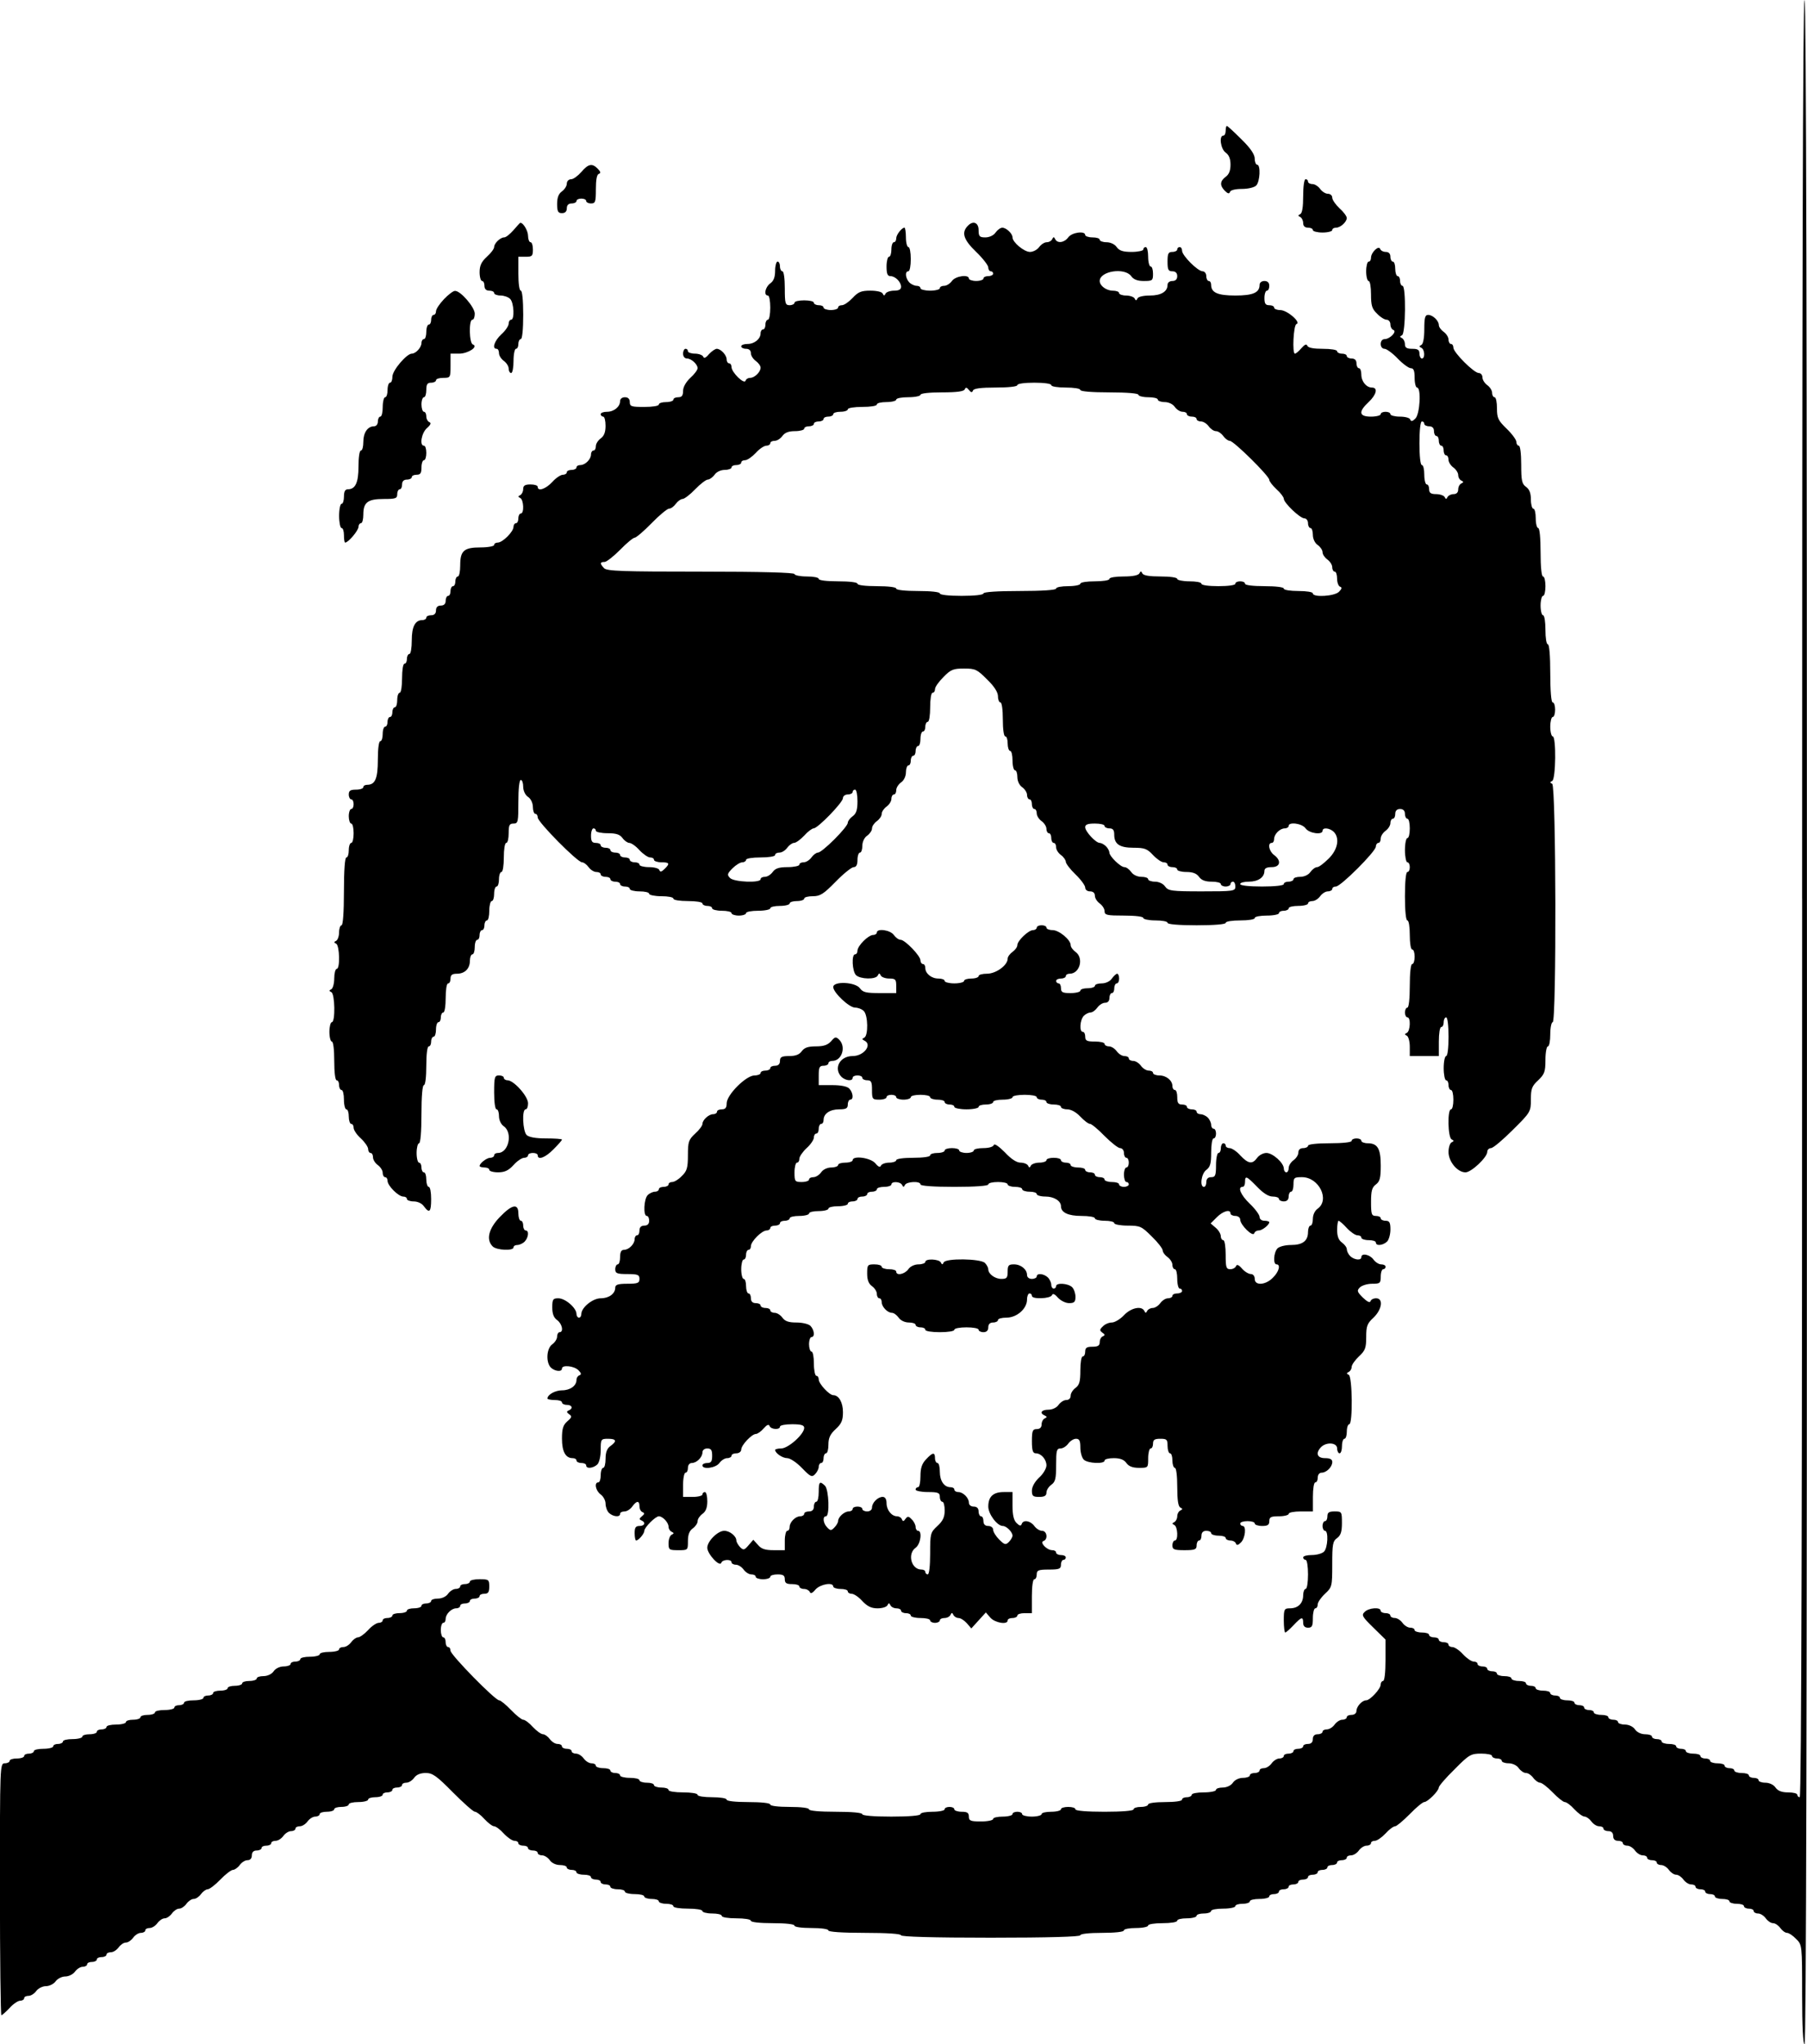 <?xml version="1.0" standalone="no"?>
<!DOCTYPE svg PUBLIC "-//W3C//DTD SVG 20010904//EN"
 "http://www.w3.org/TR/2001/REC-SVG-20010904/DTD/svg10.dtd">
<svg version="1.0" xmlns="http://www.w3.org/2000/svg"
 width="746pt" height="844pt" viewBox="0 0 746 844"
 preserveAspectRatio="xMidYMid meet">
<g transform="translate(0,844) scale(0.1,-0.1)"
fill="#000000" stroke="none">
<path d="M7440 4730 c0 -2467 -3 -3710 -10 -3710 -5 0 -10 5 -10 10 0 6 -17
10 -38 10 -26 0 -42 6 -52 20 -8 12 -26 20 -42 20 -15 0 -28 5 -28 10 0 6 -9
10 -20 10 -11 0 -20 5 -20 10 0 6 -13 10 -30 10 -16 0 -30 5 -30 10 0 6 -9 10
-20 10 -11 0 -20 5 -20 10 0 6 -13 10 -30 10 -16 0 -30 5 -30 10 0 6 -9 10
-20 10 -11 0 -20 5 -20 10 0 6 -13 10 -30 10 -16 0 -30 5 -30 10 0 6 -9 10
-20 10 -11 0 -20 5 -20 10 0 6 -13 10 -30 10 -16 0 -30 5 -30 10 0 6 -9 10
-20 10 -11 0 -20 5 -20 10 0 6 -13 10 -28 10 -16 0 -34 8 -42 20 -8 12 -26 20
-42 20 -15 0 -28 5 -28 10 0 6 -9 10 -20 10 -11 0 -20 5 -20 10 0 6 -13 10
-30 10 -16 0 -30 5 -30 10 0 6 -9 10 -20 10 -11 0 -20 5 -20 10 0 6 -9 10 -20
10 -11 0 -20 5 -20 10 0 6 -13 10 -30 10 -16 0 -30 5 -30 10 0 6 -9 10 -20 10
-11 0 -20 5 -20 10 0 6 -13 10 -30 10 -16 0 -30 5 -30 10 0 6 -9 10 -20 10
-11 0 -20 5 -20 10 0 6 -13 10 -30 10 -16 0 -30 5 -30 10 0 6 -13 10 -30 10
-16 0 -30 5 -30 10 0 6 -9 10 -20 10 -11 0 -20 5 -20 10 0 6 -9 10 -20 10 -11
0 -20 5 -20 10 0 6 -7 10 -16 10 -9 0 -29 14 -44 30 -15 17 -35 30 -44 30 -9
0 -16 5 -16 10 0 6 -9 10 -20 10 -11 0 -20 5 -20 10 0 6 -9 10 -20 10 -11 0
-20 5 -20 10 0 6 -13 10 -30 10 -16 0 -30 5 -30 10 0 6 -8 10 -18 10 -10 0
-24 9 -32 20 -8 11 -22 20 -32 20 -10 0 -18 5 -18 10 0 6 -9 10 -20 10 -11 0
-20 5 -20 10 0 16 -50 12 -66 -5 -14 -13 -10 -20 35 -64 l51 -50 0 -85 c0 -51
-4 -86 -10 -86 -5 0 -10 -7 -10 -15 0 -18 -44 -65 -60 -65 -17 0 -40 -26 -40
-44 0 -9 -8 -16 -20 -16 -11 0 -20 -4 -20 -10 0 -5 -8 -10 -18 -10 -10 0 -24
-9 -32 -20 -8 -11 -22 -20 -32 -20 -10 0 -18 -4 -18 -10 0 -5 -9 -10 -20 -10
-13 0 -20 -7 -20 -20 0 -13 -7 -20 -20 -20 -11 0 -20 -4 -20 -10 0 -5 -9 -10
-20 -10 -11 0 -20 -4 -20 -10 0 -5 -9 -10 -20 -10 -11 0 -20 -4 -20 -10 0 -5
-8 -10 -18 -10 -10 0 -24 -9 -32 -20 -8 -11 -22 -20 -32 -20 -10 0 -18 -4 -18
-10 0 -5 -9 -10 -20 -10 -11 0 -20 -4 -20 -10 0 -5 -13 -10 -28 -10 -16 0 -34
-8 -42 -20 -8 -12 -26 -20 -42 -20 -15 0 -28 -4 -28 -10 0 -5 -22 -10 -50 -10
-27 0 -50 -4 -50 -10 0 -5 -9 -10 -20 -10 -11 0 -20 -4 -20 -10 0 -6 -30 -10
-70 -10 -40 0 -70 -4 -70 -10 0 -5 -13 -10 -30 -10 -16 0 -30 -4 -30 -10 0 -6
-47 -10 -120 -10 -73 0 -120 4 -120 10 0 6 -13 10 -30 10 -16 0 -30 -4 -30
-10 0 -5 -18 -10 -40 -10 -22 0 -40 -4 -40 -10 0 -5 -18 -10 -40 -10 -22 0
-40 5 -40 10 0 6 -9 10 -20 10 -11 0 -20 -4 -20 -10 0 -5 -18 -10 -40 -10 -22
0 -40 -4 -40 -10 0 -5 -22 -10 -50 -10 -43 0 -50 3 -50 20 0 16 -7 20 -30 20
-16 0 -30 5 -30 10 0 6 -9 10 -20 10 -11 0 -20 -4 -20 -10 0 -5 -22 -10 -50
-10 -27 0 -50 -4 -50 -10 0 -6 -47 -10 -120 -10 -73 0 -120 4 -120 10 0 6 -43
10 -110 10 -67 0 -110 4 -110 10 0 6 -33 10 -80 10 -47 0 -80 4 -80 10 0 6
-37 10 -90 10 -53 0 -90 4 -90 10 0 6 -27 10 -60 10 -33 0 -60 4 -60 10 0 6
-27 10 -60 10 -33 0 -60 4 -60 10 0 6 -13 10 -30 10 -16 0 -30 5 -30 10 0 6
-13 10 -30 10 -16 0 -30 5 -30 10 0 6 -18 10 -40 10 -22 0 -40 5 -40 10 0 6
-9 10 -20 10 -11 0 -20 5 -20 10 0 6 -13 10 -30 10 -16 0 -30 5 -30 10 0 6 -8
10 -18 10 -10 0 -24 9 -32 20 -8 11 -22 20 -32 20 -10 0 -18 5 -18 10 0 6 -9
10 -20 10 -11 0 -20 5 -20 10 0 6 -8 10 -18 10 -10 0 -24 9 -32 20 -8 11 -21
20 -28 20 -8 0 -27 14 -42 30 -15 17 -33 30 -40 30 -6 0 -29 18 -50 40 -21 22
-43 40 -49 40 -17 0 -201 188 -201 205 0 8 -4 15 -10 15 -5 0 -10 9 -10 20 0
11 -4 20 -10 20 -5 0 -10 14 -10 30 0 17 5 30 10 30 6 0 10 7 10 16 0 20 24
44 44 44 9 0 16 5 16 10 0 6 9 10 20 10 11 0 20 5 20 10 0 6 9 10 20 10 11 0
20 5 20 10 0 6 9 10 20 10 16 0 20 7 20 30 0 28 -2 30 -40 30 -22 0 -40 -4
-40 -10 0 -5 -9 -10 -20 -10 -11 0 -20 -4 -20 -10 0 -5 -8 -10 -18 -10 -10 0
-24 -9 -32 -20 -8 -12 -26 -20 -42 -20 -15 0 -28 -4 -28 -10 0 -5 -9 -10 -20
-10 -11 0 -20 -4 -20 -10 0 -5 -13 -10 -30 -10 -16 0 -30 -4 -30 -10 0 -5 -13
-10 -30 -10 -16 0 -30 -4 -30 -10 0 -5 -9 -10 -20 -10 -11 0 -20 -4 -20 -10 0
-5 -7 -10 -16 -10 -9 0 -29 -13 -44 -30 -15 -16 -34 -30 -42 -30 -7 0 -20 -9
-28 -20 -8 -11 -22 -20 -32 -20 -10 0 -18 -4 -18 -10 0 -5 -18 -10 -40 -10
-22 0 -40 -4 -40 -10 0 -5 -18 -10 -40 -10 -22 0 -40 -4 -40 -10 0 -5 -9 -10
-20 -10 -11 0 -20 -4 -20 -10 0 -5 -13 -10 -28 -10 -16 0 -34 -8 -42 -20 -8
-12 -26 -20 -42 -20 -15 0 -28 -4 -28 -10 0 -5 -13 -10 -30 -10 -16 0 -30 -4
-30 -10 0 -5 -13 -10 -30 -10 -16 0 -30 -4 -30 -10 0 -5 -13 -10 -30 -10 -16
0 -30 -4 -30 -10 0 -5 -9 -10 -20 -10 -11 0 -20 -4 -20 -10 0 -5 -18 -10 -40
-10 -22 0 -40 -4 -40 -10 0 -5 -9 -10 -20 -10 -11 0 -20 -4 -20 -10 0 -5 -18
-10 -40 -10 -22 0 -40 -4 -40 -10 0 -5 -13 -10 -30 -10 -16 0 -30 -4 -30 -10
0 -5 -13 -10 -30 -10 -16 0 -30 -4 -30 -10 0 -5 -18 -10 -40 -10 -22 0 -40 -4
-40 -10 0 -5 -9 -10 -20 -10 -11 0 -20 -4 -20 -10 0 -5 -13 -10 -30 -10 -16 0
-30 -4 -30 -10 0 -5 -18 -10 -40 -10 -22 0 -40 -4 -40 -10 0 -5 -9 -10 -20
-10 -11 0 -20 -4 -20 -10 0 -5 -18 -10 -40 -10 -22 0 -40 -4 -40 -10 0 -5 -9
-10 -20 -10 -11 0 -20 -4 -20 -10 0 -5 -13 -10 -30 -10 -16 0 -30 -4 -30 -10
0 -5 -9 -10 -20 -10 -20 0 -20 -7 -20 -520 0 -286 3 -520 6 -520 3 0 19 14 34
30 15 17 35 30 44 30 9 0 16 5 16 10 0 6 8 10 18 10 10 0 24 9 32 20 8 11 26
20 40 20 14 0 32 9 40 20 8 11 26 20 40 20 14 0 32 9 40 20 8 11 22 20 32 20
10 0 18 5 18 10 0 6 9 10 20 10 11 0 20 5 20 10 0 6 9 10 20 10 11 0 20 5 20
10 0 6 8 10 18 10 10 0 24 9 32 20 8 11 21 20 30 20 9 0 22 9 30 20 8 11 22
20 32 20 10 0 18 5 18 10 0 6 8 10 18 10 10 0 24 9 32 20 8 11 21 20 30 20 9
0 22 9 30 20 8 11 21 20 30 20 9 0 22 9 30 20 8 11 21 20 30 20 9 0 22 9 30
20 8 11 21 20 28 20 7 0 31 18 52 40 21 22 45 40 52 40 7 0 20 9 28 20 8 11
22 20 32 20 11 0 18 7 18 20 0 13 7 20 20 20 11 0 20 5 20 10 0 6 9 10 20 10
11 0 20 5 20 10 0 6 8 10 18 10 10 0 24 9 32 20 8 11 22 20 32 20 10 0 18 5
18 10 0 6 8 10 18 10 10 0 24 9 32 20 8 11 22 20 32 20 10 0 18 5 18 10 0 6
14 10 30 10 17 0 30 5 30 10 0 6 14 10 30 10 17 0 30 5 30 10 0 6 18 10 40 10
22 0 40 5 40 10 0 6 14 10 30 10 17 0 30 5 30 10 0 6 9 10 20 10 11 0 20 5 20
10 0 6 9 10 20 10 11 0 20 5 20 10 0 6 8 10 18 10 10 0 24 9 32 20 9 13 26 20
48 20 28 0 45 -12 112 -80 44 -44 84 -80 91 -80 6 0 24 -13 39 -30 15 -16 33
-30 40 -30 7 0 25 -13 40 -30 15 -16 35 -30 44 -30 9 0 16 -4 16 -10 0 -5 9
-10 20 -10 11 0 20 -4 20 -10 0 -5 9 -10 20 -10 11 0 20 -4 20 -10 0 -5 8 -10
18 -10 10 0 24 -9 32 -20 8 -12 26 -20 42 -20 15 0 28 -4 28 -10 0 -5 9 -10
20 -10 11 0 20 -4 20 -10 0 -5 14 -10 30 -10 17 0 30 -4 30 -10 0 -5 9 -10 20
-10 11 0 20 -4 20 -10 0 -5 9 -10 20 -10 11 0 20 -4 20 -10 0 -5 14 -10 30
-10 17 0 30 -4 30 -10 0 -5 18 -10 40 -10 22 0 40 -4 40 -10 0 -5 14 -10 30
-10 17 0 30 -4 30 -10 0 -5 14 -10 30 -10 17 0 30 -4 30 -10 0 -6 27 -10 60
-10 33 0 60 -4 60 -10 0 -5 18 -10 40 -10 22 0 40 -4 40 -10 0 -6 27 -10 60
-10 33 0 60 -4 60 -10 0 -6 37 -10 90 -10 53 0 90 -4 90 -10 0 -6 30 -10 70
-10 40 0 70 -4 70 -10 0 -6 57 -10 150 -10 93 0 150 -4 150 -10 0 -6 130 -10
370 -10 240 0 370 4 370 10 0 6 37 10 90 10 53 0 90 4 90 10 0 6 23 10 50 10
28 0 50 5 50 10 0 6 27 10 60 10 33 0 60 4 60 10 0 6 18 10 40 10 22 0 40 5
40 10 0 6 14 10 30 10 17 0 30 5 30 10 0 6 23 10 50 10 28 0 50 5 50 10 0 6
14 10 30 10 17 0 30 5 30 10 0 6 18 10 40 10 22 0 40 5 40 10 0 6 9 10 20 10
11 0 20 5 20 10 0 6 9 10 20 10 11 0 20 5 20 10 0 6 9 10 20 10 11 0 20 5 20
10 0 6 9 10 20 10 11 0 20 5 20 10 0 6 9 10 20 10 11 0 20 5 20 10 0 6 9 10
20 10 11 0 20 5 20 10 0 6 9 10 20 10 11 0 20 5 20 10 0 6 9 10 20 10 11 0 20
5 20 10 0 6 8 10 18 10 10 0 24 9 32 20 8 11 22 20 32 20 10 0 18 5 18 10 0 6
7 10 16 10 9 0 29 14 44 30 15 17 33 30 40 30 6 0 33 23 60 50 27 28 54 50 60
50 14 0 60 46 60 60 0 6 29 40 65 75 60 61 68 65 110 65 25 0 45 -4 45 -10 0
-5 9 -10 20 -10 11 0 20 -4 20 -10 0 -5 13 -10 28 -10 16 0 34 -8 42 -20 8
-11 21 -20 30 -20 9 0 22 -9 30 -20 8 -11 21 -20 28 -20 7 0 31 -18 52 -40 21
-22 44 -40 50 -40 7 0 25 -13 40 -30 15 -16 34 -30 42 -30 7 0 20 -9 28 -20 8
-11 22 -20 32 -20 10 0 18 -4 18 -10 0 -5 9 -10 20 -10 13 0 20 -7 20 -20 0
-13 7 -20 20 -20 11 0 20 -4 20 -10 0 -5 8 -10 18 -10 10 0 24 -9 32 -20 8
-11 22 -20 32 -20 10 0 18 -4 18 -10 0 -5 9 -10 20 -10 11 0 20 -4 20 -10 0
-5 8 -10 18 -10 10 0 24 -9 32 -20 8 -11 21 -20 30 -20 9 0 22 -9 30 -20 8
-11 22 -20 32 -20 10 0 18 -4 18 -10 0 -5 9 -10 20 -10 11 0 20 -4 20 -10 0
-5 9 -10 20 -10 11 0 20 -4 20 -10 0 -5 14 -10 30 -10 17 0 30 -4 30 -10 0 -5
14 -10 30 -10 17 0 30 -4 30 -10 0 -5 9 -10 20 -10 11 0 20 -4 20 -10 0 -5 8
-10 18 -10 10 0 24 -9 32 -20 8 -11 21 -20 30 -20 9 0 22 -9 30 -20 8 -11 20
-20 28 -20 7 0 24 -11 37 -25 25 -24 25 -25 25 -230 0 -130 4 -205 10 -205 7
0 10 1413 10 4220 0 2807 -3 4220 -10 4220 -7 0 -10 -1243 -10 -3710z"/>
<path d="M5060 7900 c0 -11 -4 -20 -10 -20 -18 0 -11 -55 10 -70 14 -10 20
-26 20 -50 0 -24 -6 -40 -20 -50 -24 -18 -25 -36 -3 -58 12 -12 18 -13 21 -4
2 7 22 12 49 12 25 0 51 6 59 14 16 16 19 86 4 86 -5 0 -10 11 -10 25 0 17
-17 43 -55 80 -30 30 -57 55 -60 55 -3 0 -5 -9 -5 -20z"/>
<path d="M2400 7730 c-14 -16 -33 -30 -42 -30 -10 0 -18 -8 -18 -18 0 -10 -9
-24 -20 -32 -14 -10 -20 -26 -20 -52 0 -31 4 -38 20 -38 13 0 20 7 20 20 0 13
7 20 20 20 11 0 20 5 20 10 0 6 9 10 20 10 11 0 20 -4 20 -10 0 -5 9 -10 20
-10 18 0 20 7 20 59 0 38 4 61 12 63 9 3 8 9 -4 21 -23 24 -39 21 -68 -13z"/>
<path d="M5380 7631 c0 -46 -4 -71 -12 -75 -10 -5 -10 -7 0 -12 6 -3 12 -14
12 -25 0 -12 7 -19 20 -19 11 0 20 -4 20 -10 0 -5 18 -10 40 -10 22 0 40 5 40
10 0 6 7 10 16 10 18 0 44 24 44 40 0 7 -13 25 -30 40 -16 15 -30 35 -30 44 0
9 -8 16 -18 16 -10 0 -24 9 -32 20 -8 11 -22 20 -32 20 -10 0 -18 5 -18 10 0
6 -4 10 -10 10 -6 0 -10 -30 -10 -69z"/>
<path d="M2120 7490 c-14 -16 -31 -30 -38 -30 -17 0 -42 -25 -42 -40 0 -7 -13
-25 -30 -40 -23 -21 -30 -37 -30 -64 0 -20 5 -36 10 -36 6 0 10 -9 10 -20 0
-13 7 -20 20 -20 11 0 20 -4 20 -10 0 -5 12 -10 26 -10 14 0 32 -6 40 -14 16
-16 19 -86 4 -86 -5 0 -10 -7 -10 -16 0 -9 -13 -29 -30 -44 -29 -27 -40 -60
-20 -60 6 0 10 -8 10 -18 0 -10 9 -24 20 -32 11 -8 20 -22 20 -32 0 -10 5 -18
10 -18 6 0 10 23 10 50 0 28 5 50 10 50 6 0 10 9 10 20 0 11 5 20 10 20 6 0
10 40 10 100 0 60 -4 100 -10 100 -6 0 -10 30 -10 70 l0 70 30 0 c27 0 30 3
30 30 0 17 -4 30 -10 30 -5 0 -10 12 -10 26 0 21 -20 55 -32 54 -2 0 -14 -14
-28 -30z"/>
<path d="M3993 7505 c-24 -27 -14 -56 37 -105 28 -27 50 -56 50 -64 0 -9 5
-16 10 -16 6 0 10 -4 10 -10 0 -5 -9 -10 -20 -10 -11 0 -20 -4 -20 -10 0 -5
-13 -10 -30 -10 -16 0 -30 5 -30 10 0 18 -55 11 -70 -10 -8 -11 -22 -20 -32
-20 -10 0 -18 -4 -18 -10 0 -5 -18 -10 -40 -10 -22 0 -40 5 -40 10 0 6 -7 10
-16 10 -8 0 -22 6 -30 14 -16 17 -19 46 -4 46 6 0 10 23 10 50 0 28 -4 50 -10
50 -5 0 -10 18 -10 40 0 22 -3 40 -6 40 -11 0 -34 -29 -34 -44 0 -9 -4 -16
-10 -16 -5 0 -10 -13 -10 -30 0 -16 -4 -30 -10 -30 -5 0 -10 -18 -10 -40 0
-30 4 -40 16 -40 20 0 44 -24 44 -44 0 -11 -9 -16 -29 -16 -16 0 -32 -6 -35
-12 -5 -10 -7 -10 -12 0 -3 7 -24 12 -51 12 -37 0 -50 -5 -73 -30 -15 -16 -35
-30 -44 -30 -9 0 -16 -4 -16 -10 0 -5 -13 -10 -30 -10 -16 0 -30 5 -30 10 0 6
-9 10 -20 10 -11 0 -20 5 -20 10 0 6 -18 10 -40 10 -22 0 -40 -4 -40 -10 0 -5
-9 -10 -20 -10 -18 0 -20 7 -20 70 0 40 -4 70 -10 70 -5 0 -10 9 -10 20 0 11
-4 20 -10 20 -5 0 -10 -17 -10 -38 0 -26 -6 -42 -20 -52 -21 -15 -28 -50 -10
-50 6 0 10 -22 10 -50 0 -27 -4 -50 -10 -50 -5 0 -10 -9 -10 -20 0 -11 -4 -20
-10 -20 -5 0 -10 -7 -10 -16 0 -23 -25 -44 -54 -44 -14 0 -26 -4 -26 -10 0 -5
9 -10 20 -10 13 0 20 -7 20 -18 0 -10 9 -24 20 -32 11 -8 20 -20 20 -28 0 -18
-25 -42 -43 -42 -9 0 -17 -5 -19 -12 -6 -16 -58 35 -58 57 0 8 -4 15 -10 15
-5 0 -10 7 -10 16 0 18 -24 44 -41 44 -6 0 -21 -10 -32 -22 -13 -16 -21 -19
-24 -10 -3 6 -18 12 -34 12 -16 0 -29 5 -29 10 0 6 -4 10 -10 10 -5 0 -10 -9
-10 -20 0 -12 7 -20 16 -20 18 0 44 -24 44 -40 0 -7 -13 -25 -30 -40 -18 -17
-30 -38 -30 -54 0 -19 -5 -26 -20 -26 -11 0 -20 -4 -20 -10 0 -5 -13 -10 -30
-10 -16 0 -30 -4 -30 -10 0 -6 -27 -10 -60 -10 -53 0 -60 2 -60 20 0 13 -7 20
-20 20 -12 0 -20 -7 -20 -16 0 -23 -25 -44 -54 -44 -14 0 -26 -4 -26 -10 0 -5
5 -10 10 -10 6 0 10 -17 10 -38 0 -26 -6 -42 -20 -52 -11 -8 -20 -22 -20 -32
0 -10 -4 -18 -10 -18 -5 0 -10 -7 -10 -16 0 -20 -24 -44 -44 -44 -9 0 -16 -4
-16 -10 0 -5 -9 -10 -20 -10 -11 0 -20 -4 -20 -10 0 -5 -7 -10 -16 -10 -9 0
-29 -13 -44 -30 -27 -29 -60 -40 -60 -20 0 6 -13 10 -30 10 -23 0 -30 -5 -30
-19 0 -11 -6 -22 -12 -25 -10 -5 -10 -7 0 -12 14 -7 17 -64 2 -64 -5 0 -10 -9
-10 -20 0 -11 -4 -20 -10 -20 -5 0 -10 -7 -10 -15 0 -20 -45 -65 -65 -65 -8 0
-15 -4 -15 -10 0 -5 -25 -10 -56 -10 -69 0 -84 -14 -84 -74 0 -25 -4 -46 -10
-46 -5 0 -10 -9 -10 -20 0 -11 -4 -20 -10 -20 -5 0 -10 -9 -10 -20 0 -11 -4
-20 -10 -20 -5 0 -10 -9 -10 -20 0 -13 -7 -20 -20 -20 -13 0 -20 -7 -20 -20 0
-13 -7 -20 -20 -20 -11 0 -20 -4 -20 -10 0 -5 -7 -10 -16 -10 -30 0 -44 -27
-44 -84 0 -31 -4 -56 -10 -56 -5 0 -10 -9 -10 -20 0 -11 -4 -20 -10 -20 -6 0
-10 -27 -10 -60 0 -33 -4 -60 -10 -60 -5 0 -10 -13 -10 -30 0 -16 -4 -30 -10
-30 -5 0 -10 -9 -10 -20 0 -11 -4 -20 -10 -20 -5 0 -10 -9 -10 -20 0 -11 -4
-20 -10 -20 -5 0 -10 -13 -10 -30 0 -16 -4 -30 -10 -30 -6 0 -10 -32 -10 -76
0 -78 -11 -104 -44 -104 -9 0 -16 -4 -16 -10 0 -5 -13 -10 -30 -10 -23 0 -30
-4 -30 -20 0 -11 5 -20 10 -20 6 0 10 -9 10 -20 0 -11 -4 -20 -10 -20 -5 0
-10 -13 -10 -30 0 -16 5 -30 10 -30 6 0 10 -18 10 -40 0 -22 -4 -40 -10 -40
-5 0 -10 -13 -10 -30 0 -16 -4 -30 -10 -30 -6 0 -10 -53 -10 -140 0 -87 -4
-140 -10 -140 -5 0 -10 -13 -10 -29 0 -16 -6 -32 -12 -35 -10 -5 -10 -7 0 -12
14 -7 17 -104 2 -104 -5 0 -10 -18 -10 -39 0 -22 -6 -42 -12 -45 -10 -5 -10
-7 0 -12 15 -7 17 -124 2 -124 -5 0 -10 -18 -10 -40 0 -22 5 -40 10 -40 6 0
10 -33 10 -80 0 -47 4 -80 10 -80 6 0 10 -9 10 -20 0 -11 5 -20 10 -20 6 0 10
-18 10 -40 0 -22 5 -40 10 -40 6 0 10 -13 10 -30 0 -16 5 -30 10 -30 6 0 10
-7 10 -16 0 -9 13 -29 30 -44 16 -15 30 -35 30 -44 0 -9 5 -16 10 -16 6 0 10
-8 10 -18 0 -10 9 -24 20 -32 11 -8 20 -22 20 -32 0 -10 5 -18 10 -18 6 0 10
-7 10 -15 0 -20 45 -65 65 -65 8 0 15 -4 15 -10 0 -5 13 -10 28 -10 16 0 34
-8 42 -20 23 -31 30 -24 30 30 0 28 -4 50 -10 50 -5 0 -10 14 -10 30 0 17 -4
30 -10 30 -5 0 -10 9 -10 20 0 11 -4 20 -10 20 -5 0 -10 18 -10 40 0 22 5 40
10 40 6 0 10 47 10 120 0 73 4 120 10 120 6 0 10 33 10 80 0 47 4 80 10 80 6
0 10 9 10 20 0 11 5 20 10 20 6 0 10 14 10 30 0 17 5 30 10 30 6 0 10 9 10 20
0 11 5 20 10 20 6 0 10 27 10 60 0 33 4 60 10 60 6 0 10 9 10 20 0 15 7 20 26
20 33 0 54 21 54 54 0 14 5 26 10 26 6 0 10 14 10 30 0 17 5 30 10 30 6 0 10
9 10 20 0 11 5 20 10 20 6 0 10 9 10 20 0 11 5 20 10 20 6 0 10 18 10 40 0 22
5 40 10 40 6 0 10 14 10 30 0 17 5 30 10 30 6 0 10 14 10 30 0 17 5 30 10 30
6 0 10 27 10 60 0 33 4 60 10 60 6 0 10 18 10 40 0 33 3 40 20 40 19 0 20 7
20 90 0 53 4 90 10 90 6 0 10 -13 10 -28 0 -16 8 -34 20 -42 12 -8 20 -26 20
-42 0 -15 5 -28 10 -28 6 0 10 -7 10 -15 0 -19 164 -185 183 -185 7 0 19 -9
27 -20 8 -11 22 -20 32 -20 10 0 18 -4 18 -10 0 -5 9 -10 20 -10 11 0 20 -4
20 -10 0 -5 9 -10 20 -10 11 0 20 -4 20 -10 0 -5 9 -10 20 -10 11 0 20 -4 20
-10 0 -5 18 -10 40 -10 22 0 40 -4 40 -10 0 -5 23 -10 50 -10 28 0 50 -4 50
-10 0 -6 27 -10 60 -10 33 0 60 -4 60 -10 0 -5 9 -10 20 -10 11 0 20 -4 20
-10 0 -5 18 -10 40 -10 22 0 40 -4 40 -10 0 -5 14 -10 30 -10 17 0 30 5 30 10
0 6 23 10 50 10 28 0 50 5 50 10 0 6 18 10 40 10 22 0 40 5 40 10 0 6 14 10
30 10 17 0 30 5 30 10 0 6 16 10 36 10 30 0 44 9 94 60 32 33 66 60 74 60 11
0 16 10 16 30 0 17 5 30 10 30 6 0 10 13 10 28 0 16 8 34 20 42 11 8 20 21 20
30 0 9 9 22 20 30 11 8 20 21 20 30 0 9 9 22 20 30 11 8 20 22 20 32 0 10 5
18 10 18 6 0 10 8 10 18 0 10 9 24 20 32 12 8 20 26 20 42 0 15 5 28 10 28 6
0 10 9 10 20 0 11 5 20 10 20 6 0 10 9 10 20 0 11 5 20 10 20 6 0 10 14 10 30
0 17 5 30 10 30 6 0 10 9 10 20 0 11 5 20 10 20 6 0 10 27 10 60 0 33 4 60 10
60 6 0 10 7 10 15 0 9 16 31 35 50 30 31 41 35 85 35 47 0 54 -4 95 -45 30
-29 45 -53 45 -70 0 -14 5 -25 10 -25 6 0 10 -30 10 -70 0 -40 4 -70 10 -70 6
0 10 -13 10 -30 0 -16 5 -30 10 -30 6 0 10 -18 10 -40 0 -22 5 -40 10 -40 6 0
10 -13 10 -28 0 -16 8 -34 20 -42 11 -8 20 -22 20 -32 0 -10 5 -18 10 -18 6 0
10 -9 10 -20 0 -11 5 -20 10 -20 6 0 10 -8 10 -18 0 -10 9 -24 20 -32 11 -8
20 -22 20 -32 0 -10 5 -18 10 -18 6 0 10 -9 10 -20 0 -11 5 -20 10 -20 6 0 10
-8 10 -18 0 -10 9 -24 20 -32 11 -8 20 -21 20 -28 0 -7 18 -31 40 -52 22 -21
40 -46 40 -54 0 -9 8 -16 20 -16 13 0 20 -7 20 -18 0 -10 9 -24 20 -32 11 -8
20 -22 20 -32 0 -16 10 -18 80 -18 47 0 80 -4 80 -10 0 -5 23 -10 50 -10 28 0
50 -4 50 -10 0 -6 47 -10 120 -10 73 0 120 4 120 10 0 6 27 10 60 10 33 0 60
4 60 10 0 6 23 10 50 10 28 0 50 5 50 10 0 6 9 10 20 10 11 0 20 5 20 10 0 6
18 10 40 10 22 0 40 5 40 10 0 6 8 10 18 10 10 0 24 9 32 20 8 11 22 20 32 20
10 0 18 5 18 10 0 6 7 10 15 10 20 0 165 145 165 165 0 8 5 15 10 15 6 0 10 8
10 18 0 10 9 24 20 32 11 8 20 22 20 32 0 10 5 18 10 18 6 0 10 9 10 20 0 13
7 20 20 20 13 0 20 -7 20 -20 0 -11 5 -20 10 -20 6 0 10 -18 10 -40 0 -22 -4
-40 -10 -40 -5 0 -10 -22 -10 -50 0 -27 5 -50 10 -50 6 0 10 -9 10 -20 0 -11
-4 -20 -10 -20 -6 0 -10 -40 -10 -100 0 -60 4 -100 10 -100 6 0 10 -27 10 -60
0 -33 4 -60 10 -60 6 0 10 -13 10 -30 0 -16 -4 -30 -10 -30 -6 0 -10 -37 -10
-90 0 -53 -4 -90 -10 -90 -5 0 -10 -9 -10 -20 0 -11 5 -20 10 -20 15 0 12 -57
-2 -64 -10 -5 -10 -7 0 -12 6 -3 12 -23 12 -45 l0 -39 60 0 60 0 0 60 c0 33 4
60 10 60 6 0 10 9 10 20 0 11 5 20 10 20 6 0 10 -33 10 -80 0 -47 -4 -80 -10
-80 -5 0 -10 -22 -10 -50 0 -27 5 -50 10 -50 6 0 10 -9 10 -20 0 -11 5 -20 10
-20 6 0 10 -18 10 -40 0 -22 -4 -40 -10 -40 -15 0 -13 -117 3 -124 10 -5 10
-7 0 -12 -7 -3 -13 -21 -13 -40 0 -40 37 -84 70 -84 24 0 90 62 90 85 0 8 7
15 15 15 9 0 49 34 90 75 74 73 75 76 75 126 0 44 4 55 30 79 26 25 30 35 30
84 0 31 5 56 10 56 6 0 10 23 10 50 0 28 5 50 10 50 16 0 14 977 -2 984 -10 5
-10 7 0 12 15 7 17 184 2 184 -5 0 -10 18 -10 40 0 22 5 40 10 40 6 0 10 14
10 30 0 17 -4 30 -10 30 -6 0 -10 47 -10 120 0 73 -4 120 -10 120 -6 0 -10 27
-10 60 0 33 -4 60 -10 60 -5 0 -10 18 -10 40 0 22 5 40 10 40 6 0 10 18 10 40
0 22 -4 40 -10 40 -6 0 -10 40 -10 100 0 60 -4 100 -10 100 -5 0 -10 18 -10
40 0 22 -4 40 -10 40 -5 0 -10 17 -10 38 0 26 -6 42 -20 52 -17 12 -20 26 -20
92 0 45 -4 78 -10 78 -5 0 -10 7 -10 16 0 8 -18 33 -40 54 -35 34 -40 44 -40
84 0 25 -4 46 -10 46 -5 0 -10 8 -10 18 0 10 -9 24 -20 32 -11 8 -20 22 -20
32 0 10 -7 18 -15 18 -20 0 -105 85 -105 105 0 8 -4 15 -10 15 -5 0 -10 8 -10
18 0 10 -9 24 -20 32 -11 8 -20 20 -20 28 0 18 -25 42 -44 42 -13 0 -16 -12
-16 -59 0 -38 -5 -61 -12 -65 -10 -5 -10 -7 0 -12 14 -7 16 -44 2 -44 -5 0
-10 9 -10 20 0 16 -7 20 -30 20 -23 0 -30 5 -30 19 0 11 -6 22 -12 25 -10 5
-10 7 0 12 15 7 17 204 2 204 -5 0 -10 9 -10 20 0 11 -4 20 -10 20 -5 0 -10
14 -10 30 0 17 -4 30 -10 30 -5 0 -10 9 -10 20 0 13 -7 20 -19 20 -11 0 -21 6
-23 12 -6 17 -38 -14 -38 -36 0 -9 -4 -16 -10 -16 -5 0 -10 -18 -10 -40 0 -22
5 -40 10 -40 6 0 10 -25 10 -55 0 -46 4 -60 25 -80 13 -14 31 -25 40 -25 8 0
15 -9 15 -19 0 -11 6 -21 12 -23 17 -6 -14 -38 -36 -38 -9 0 -16 -8 -16 -20 0
-12 7 -20 16 -20 8 0 33 -18 54 -40 21 -22 46 -40 54 -40 12 0 16 -10 16 -40
0 -22 5 -40 10 -40 18 0 12 -110 -7 -128 -12 -12 -18 -13 -21 -4 -2 7 -21 12
-43 12 -21 0 -39 5 -39 10 0 6 -9 10 -20 10 -11 0 -20 -4 -20 -10 0 -5 -18
-10 -40 -10 -50 0 -53 20 -10 60 32 30 40 60 14 60 -23 0 -44 25 -44 54 0 14
-4 26 -10 26 -5 0 -10 9 -10 20 0 13 -7 20 -20 20 -11 0 -20 5 -20 10 0 6 -9
10 -20 10 -11 0 -20 5 -20 10 0 6 -26 10 -59 10 -38 0 -61 4 -64 13 -3 8 -11
5 -24 -10 -11 -13 -23 -23 -27 -23 -12 0 -6 118 6 122 21 7 -38 58 -67 58 -14
0 -25 5 -25 10 0 6 -9 10 -20 10 -16 0 -20 7 -20 30 0 17 5 30 10 30 6 0 10 9
10 20 0 13 -7 20 -20 20 -12 0 -20 -7 -20 -16 0 -32 -27 -44 -100 -44 -73 0
-100 12 -100 44 0 9 -4 16 -10 16 -5 0 -10 9 -10 20 0 11 -7 20 -15 20 -20 0
-85 65 -85 85 0 8 -4 15 -10 15 -5 0 -10 -4 -10 -10 0 -5 -9 -10 -20 -10 -17
0 -20 -7 -20 -40 0 -33 3 -40 20 -40 13 0 20 -7 20 -20 0 -13 -7 -20 -20 -20
-12 0 -20 -7 -20 -16 0 -28 -27 -44 -73 -44 -27 0 -48 -5 -51 -12 -5 -10 -7
-10 -12 0 -3 6 -19 12 -35 12 -16 0 -29 5 -29 10 0 6 -12 10 -26 10 -26 0 -54
20 -54 40 0 41 103 57 130 20 10 -14 26 -20 52 -20 36 0 38 2 38 30 0 17 -4
30 -10 30 -5 0 -10 18 -10 40 0 22 -4 40 -10 40 -5 0 -10 -4 -10 -10 0 -5 -22
-10 -48 -10 -36 0 -51 5 -62 20 -8 12 -26 20 -42 20 -15 0 -28 5 -28 10 0 6
-13 10 -30 10 -16 0 -30 5 -30 10 0 18 -55 11 -70 -10 -16 -22 -45 -26 -54 -7
-5 10 -7 10 -12 0 -3 -7 -13 -13 -23 -13 -9 0 -23 -9 -31 -20 -8 -11 -25 -20
-38 -20 -24 0 -72 40 -72 60 0 16 -26 40 -42 40 -8 0 -20 -9 -28 -20 -8 -12
-26 -20 -42 -20 -24 0 -28 4 -28 30 0 33 -25 41 -47 15z m347 -655 c0 -6 27
-10 60 -10 33 0 60 -4 60 -10 0 -6 47 -10 120 -10 73 0 120 -4 120 -10 0 -5
18 -10 40 -10 22 0 40 -4 40 -10 0 -5 13 -10 28 -10 16 0 34 -8 42 -20 8 -11
22 -20 32 -20 10 0 18 -4 18 -10 0 -5 9 -10 20 -10 11 0 20 -4 20 -10 0 -5 8
-10 18 -10 10 0 24 -9 32 -20 8 -11 21 -20 30 -20 9 0 22 -9 30 -20 8 -11 20
-20 27 -20 16 0 163 -145 163 -161 0 -6 14 -24 30 -39 17 -15 30 -33 30 -39 0
-17 67 -81 85 -81 8 0 15 -9 15 -20 0 -11 5 -20 10 -20 6 0 10 -13 10 -28 0
-16 8 -34 20 -42 11 -8 20 -21 20 -30 0 -9 9 -22 20 -30 11 -8 20 -22 20 -32
0 -10 5 -18 10 -18 6 0 10 -13 10 -29 0 -16 6 -31 12 -33 9 -3 8 -9 -4 -21
-18 -19 -108 -24 -108 -7 0 6 -27 10 -60 10 -33 0 -60 4 -60 10 0 6 -33 10
-80 10 -47 0 -80 4 -80 10 0 6 -9 10 -20 10 -11 0 -20 -4 -20 -10 0 -6 -30
-10 -70 -10 -40 0 -70 4 -70 10 0 6 -22 10 -50 10 -27 0 -50 5 -50 10 0 6 -30
10 -69 10 -46 0 -71 4 -75 13 -5 10 -7 10 -12 0 -4 -8 -27 -13 -65 -13 -33 0
-59 -4 -59 -10 0 -6 -27 -10 -60 -10 -33 0 -60 -4 -60 -10 0 -5 -22 -10 -50
-10 -27 0 -50 -4 -50 -10 0 -6 -57 -10 -150 -10 -93 0 -150 -4 -150 -10 0 -6
-37 -10 -90 -10 -53 0 -90 4 -90 10 0 6 -37 10 -90 10 -53 0 -90 4 -90 10 0 6
-33 10 -80 10 -47 0 -80 4 -80 10 0 6 -33 10 -80 10 -47 0 -80 4 -80 10 0 6
-22 10 -50 10 -27 0 -50 5 -50 10 0 6 -135 10 -386 10 -321 0 -388 2 -400 14
-18 19 -18 26 2 26 8 0 37 23 64 50 27 28 54 50 60 50 6 0 38 27 70 60 32 33
65 60 72 60 8 0 20 9 28 20 8 11 21 20 28 20 7 0 31 18 52 40 21 22 45 40 52
40 7 0 20 9 28 20 8 12 26 20 42 20 15 0 28 5 28 10 0 6 9 10 20 10 11 0 20 5
20 10 0 6 7 10 16 10 9 0 29 14 44 30 15 17 35 30 44 30 9 0 16 5 16 10 0 6 8
10 18 10 10 0 24 9 32 20 10 14 26 20 52 20 21 0 38 5 38 10 0 6 9 10 20 10
11 0 20 5 20 10 0 6 9 10 20 10 11 0 20 5 20 10 0 6 9 10 20 10 11 0 20 5 20
10 0 6 14 10 30 10 17 0 30 5 30 10 0 6 27 10 60 10 33 0 60 4 60 10 0 6 18
10 40 10 22 0 40 5 40 10 0 6 23 10 50 10 28 0 50 5 50 10 0 6 36 10 89 10 62
0 91 4 94 13 4 9 8 8 17 -3 9 -11 13 -12 17 -2 3 8 32 12 94 12 53 0 89 4 89
10 0 6 30 10 70 10 40 0 70 -4 70 -10z m1540 -160 c0 -5 9 -10 20 -10 13 0 20
-7 20 -20 0 -11 5 -20 10 -20 6 0 10 -9 10 -20 0 -11 5 -20 10 -20 6 0 10 -9
10 -20 0 -11 5 -20 10 -20 6 0 10 -8 10 -18 0 -10 9 -24 20 -32 11 -8 20 -22
20 -31 0 -10 6 -20 13 -23 10 -5 10 -7 0 -12 -7 -3 -13 -14 -13 -25 0 -12 -7
-19 -19 -19 -11 0 -22 -6 -25 -12 -5 -10 -7 -10 -12 0 -3 6 -19 12 -35 12 -22
0 -29 5 -29 20 0 11 -4 20 -10 20 -5 0 -10 18 -10 40 0 22 -4 40 -10 40 -6 0
-10 37 -10 90 0 53 4 90 10 90 6 0 10 -4 10 -10z m-2340 -1558 c0 -36 -5 -51
-20 -62 -11 -8 -20 -20 -20 -27 0 -8 -25 -38 -55 -68 -30 -30 -60 -55 -68 -55
-7 0 -19 -9 -27 -20 -8 -11 -22 -20 -32 -20 -10 0 -18 -4 -18 -10 0 -5 -22
-10 -48 -10 -36 0 -51 -5 -62 -20 -8 -11 -22 -20 -32 -20 -10 0 -18 -4 -18
-10 0 -16 -109 -12 -126 5 -13 13 -12 18 10 40 14 14 32 25 41 25 8 0 15 5 15
10 0 6 27 10 60 10 33 0 60 4 60 10 0 6 8 10 18 10 10 0 24 9 32 20 8 11 21
20 28 20 8 0 27 14 42 30 15 17 33 30 39 30 17 0 121 107 121 125 0 8 9 15 20
15 11 0 20 5 20 10 0 6 5 10 10 10 6 0 10 -22 10 -48z m1020 -102 c0 -5 9 -10
20 -10 15 0 20 -7 20 -26 0 -39 22 -54 80 -54 45 0 56 -4 80 -30 15 -16 35
-30 44 -30 9 0 16 -4 16 -10 0 -5 9 -10 20 -10 11 0 20 -4 20 -10 0 -5 17 -10
38 -10 26 0 42 -6 52 -20 10 -14 26 -20 52 -20 21 0 38 -4 38 -10 0 -5 9 -10
20 -10 11 0 20 5 20 10 0 6 5 10 10 10 6 0 10 -9 10 -20 0 -19 -7 -20 -138
-20 -126 0 -139 2 -152 20 -8 12 -26 20 -42 20 -15 0 -28 5 -28 10 0 6 -13 10
-28 10 -16 0 -34 8 -42 20 -8 11 -20 20 -28 20 -16 0 -62 45 -62 60 0 6 -6 18
-14 26 -8 8 -20 14 -26 14 -16 0 -60 47 -60 65 0 11 11 15 40 15 22 0 40 -4
40 -10z m830 -10 c15 -21 70 -28 70 -10 0 15 29 12 46 -4 26 -26 17 -74 -21
-111 -19 -19 -40 -35 -47 -35 -8 0 -20 -9 -28 -20 -8 -12 -26 -20 -42 -20 -15
0 -28 -4 -28 -10 0 -5 -9 -10 -20 -10 -11 0 -20 -4 -20 -10 0 -6 -37 -10 -90
-10 -53 0 -90 4 -90 10 0 6 16 10 36 10 38 0 64 18 64 44 0 11 9 16 30 16 36
0 41 27 10 50 -21 15 -28 50 -10 50 6 0 10 7 10 16 0 20 24 44 44 44 9 0 16 5
16 10 0 18 55 11 70 -10z m-2930 -10 c0 -5 22 -10 48 -10 36 0 51 -5 62 -20 8
-11 21 -20 28 -20 8 0 27 -13 42 -30 15 -16 35 -30 44 -30 9 0 16 -4 16 -10 0
-5 14 -10 30 -10 34 0 37 -5 13 -28 -12 -12 -18 -13 -21 -4 -2 7 -21 12 -43
12 -21 0 -39 5 -39 10 0 6 -9 10 -20 10 -11 0 -20 5 -20 10 0 6 -9 10 -20 10
-11 0 -20 5 -20 10 0 6 -9 10 -20 10 -11 0 -20 5 -20 10 0 6 -9 10 -20 10 -11
0 -20 5 -20 10 0 6 -9 10 -20 10 -16 0 -20 7 -20 30 0 17 5 30 10 30 6 0 10
-4 10 -10z"/>
<path d="M1833 7205 c-18 -19 -33 -41 -33 -50 0 -8 -4 -15 -10 -15 -5 0 -10
-9 -10 -20 0 -11 -4 -20 -10 -20 -5 0 -10 -13 -10 -30 0 -16 -4 -30 -10 -30
-5 0 -10 -7 -10 -16 0 -18 -23 -44 -40 -44 -21 0 -80 -69 -80 -95 0 -14 -4
-25 -10 -25 -5 0 -10 -13 -10 -30 0 -16 -4 -30 -10 -30 -5 0 -10 -18 -10 -40
0 -22 -4 -40 -10 -40 -5 0 -10 -9 -10 -20 0 -12 -7 -20 -16 -20 -26 0 -44 -26
-44 -64 0 -20 -4 -36 -10 -36 -6 0 -10 -29 -10 -66 0 -67 -13 -94 -44 -94 -11
0 -16 -9 -16 -30 0 -16 -4 -30 -10 -30 -5 0 -10 -22 -10 -50 0 -27 5 -50 10
-50 6 0 10 -13 10 -30 0 -16 2 -30 5 -30 13 0 55 50 55 65 0 8 5 15 10 15 6 0
10 16 10 36 0 50 18 64 84 64 49 0 56 2 56 20 0 11 5 20 10 20 6 0 10 9 10 20
0 13 7 20 20 20 11 0 20 5 20 10 0 6 9 10 20 10 16 0 20 7 20 30 0 17 5 30 10
30 6 0 10 14 10 30 0 17 -4 30 -10 30 -19 0 -10 53 13 73 15 13 18 21 10 24
-7 3 -13 13 -13 24 0 10 -4 19 -10 19 -5 0 -10 14 -10 30 0 17 5 30 10 30 6 0
10 14 10 30 0 23 4 30 20 30 11 0 20 5 20 10 0 6 14 10 30 10 29 0 30 1 30 50
l0 50 36 0 c36 0 81 29 56 38 -15 5 -17 102 -2 102 6 0 10 11 10 25 0 27 -60
96 -82 94 -7 0 -28 -16 -45 -34z"/>
<path d="M4280 4610 c0 -5 -7 -10 -15 -10 -19 0 -65 -44 -65 -62 0 -8 -9 -20
-20 -28 -11 -8 -20 -20 -20 -28 0 -27 -48 -62 -85 -62 -19 0 -35 -4 -35 -10 0
-5 -13 -10 -30 -10 -16 0 -30 -4 -30 -10 0 -5 -18 -10 -40 -10 -22 0 -40 5
-40 10 0 6 -12 10 -26 10 -29 0 -54 21 -54 44 0 9 -4 16 -10 16 -5 0 -10 7
-10 15 0 19 -64 85 -82 85 -8 0 -20 9 -28 20 -15 21 -70 28 -70 10 0 -5 -7
-10 -15 -10 -20 0 -65 -45 -65 -65 0 -8 -4 -15 -10 -15 -15 0 -12 -70 4 -86
18 -17 82 -19 90 -1 5 10 7 10 12 0 3 -7 19 -13 35 -13 26 0 29 -4 29 -30 l0
-30 -68 0 c-56 0 -70 3 -82 20 -19 26 -110 30 -110 5 0 -23 66 -85 90 -85 12
0 28 -6 36 -14 18 -18 19 -102 2 -110 -10 -5 -10 -7 0 -12 35 -16 -1 -64 -48
-64 -53 0 -80 -51 -46 -86 17 -16 46 -19 46 -4 0 6 9 10 20 10 11 0 20 -4 20
-10 0 -5 9 -10 20 -10 17 0 20 -7 20 -40 0 -38 2 -40 30 -40 17 0 30 5 30 10
0 6 9 10 20 10 11 0 20 -4 20 -10 0 -5 14 -10 30 -10 17 0 30 5 30 10 0 6 18
10 40 10 22 0 40 -4 40 -10 0 -5 14 -10 30 -10 17 0 30 -4 30 -10 0 -5 9 -10
20 -10 11 0 20 -4 20 -10 0 -5 23 -10 50 -10 28 0 50 5 50 10 0 6 14 10 30 10
17 0 30 5 30 10 0 6 18 10 40 10 22 0 40 5 40 10 0 6 23 10 50 10 28 0 50 -4
50 -10 0 -5 9 -10 20 -10 11 0 20 -4 20 -10 0 -5 14 -10 30 -10 17 0 30 -4 30
-10 0 -5 12 -10 26 -10 16 0 37 -12 54 -30 15 -16 33 -30 40 -30 6 0 33 -22
60 -50 27 -27 56 -50 64 -50 9 0 16 -9 16 -20 0 -11 5 -20 10 -20 6 0 10 -9
10 -20 0 -11 -4 -20 -10 -20 -5 0 -10 -13 -10 -30 0 -16 5 -30 10 -30 6 0 10
-4 10 -10 0 -5 -9 -10 -20 -10 -11 0 -20 5 -20 10 0 6 -13 10 -30 10 -16 0
-30 5 -30 10 0 6 -9 10 -20 10 -11 0 -20 5 -20 10 0 6 -9 10 -20 10 -11 0 -20
5 -20 10 0 6 -13 10 -30 10 -16 0 -30 5 -30 10 0 6 -9 10 -20 10 -11 0 -20 5
-20 10 0 6 -13 10 -30 10 -16 0 -30 -4 -30 -10 0 -5 -13 -10 -29 -10 -16 0
-32 -6 -35 -12 -5 -10 -7 -10 -12 0 -3 6 -17 12 -31 12 -16 0 -39 15 -65 43
-25 25 -43 37 -45 30 -3 -8 -21 -13 -44 -13 -21 0 -39 -4 -39 -10 0 -5 -13
-10 -30 -10 -16 0 -30 5 -30 10 0 6 -13 10 -30 10 -16 0 -30 -4 -30 -10 0 -5
-13 -10 -30 -10 -16 0 -30 -4 -30 -10 0 -6 -30 -10 -70 -10 -40 0 -70 -4 -70
-10 0 -5 -13 -10 -29 -10 -16 0 -31 -6 -34 -12 -3 -9 -11 -6 -24 10 -21 23
-93 32 -93 12 0 -5 -13 -10 -30 -10 -16 0 -30 -4 -30 -10 0 -5 -13 -10 -28
-10 -16 0 -34 -8 -42 -20 -8 -11 -22 -20 -32 -20 -10 0 -18 -4 -18 -10 0 -5
-13 -10 -30 -10 -28 0 -30 2 -30 40 0 22 5 40 10 40 6 0 10 7 10 16 0 9 14 29
30 44 17 15 30 35 30 44 0 9 5 16 10 16 6 0 10 9 10 20 0 11 5 20 10 20 6 0
10 7 10 16 0 26 26 44 64 44 29 0 36 4 36 20 0 11 5 20 10 20 15 0 12 29 -4
46 -9 9 -35 14 -70 14 l-56 0 0 40 c0 33 3 40 20 40 11 0 20 5 20 10 0 6 7 10
16 10 39 0 58 57 29 87 -14 14 -18 13 -34 -6 -14 -15 -30 -21 -62 -21 -33 0
-48 -5 -59 -20 -10 -14 -26 -20 -52 -20 -31 0 -38 -4 -38 -20 0 -13 -7 -20
-20 -20 -11 0 -20 -4 -20 -10 0 -5 -9 -10 -20 -10 -11 0 -20 -4 -20 -10 0 -5
-11 -10 -25 -10 -35 0 -115 -80 -115 -115 0 -18 -5 -25 -20 -25 -11 0 -20 -4
-20 -10 0 -5 -7 -10 -16 -10 -18 0 -44 -24 -44 -40 0 -7 -13 -25 -30 -40 -27
-25 -30 -34 -30 -89 0 -52 -4 -66 -25 -86 -13 -14 -31 -25 -40 -25 -8 0 -15
-4 -15 -10 0 -5 -9 -10 -20 -10 -11 0 -20 -4 -20 -10 0 -5 -7 -10 -16 -10 -8
0 -22 -6 -30 -14 -16 -16 -19 -86 -4 -86 6 0 10 -9 10 -20 0 -13 -7 -20 -20
-20 -13 0 -20 -7 -20 -20 0 -11 -4 -20 -10 -20 -5 0 -10 -7 -10 -16 0 -20 -24
-44 -44 -44 -11 0 -16 -9 -16 -30 0 -16 -4 -30 -10 -30 -5 0 -10 -9 -10 -20 0
-17 7 -20 50 -20 43 0 50 -3 50 -20 0 -17 -7 -20 -50 -20 -39 0 -50 -4 -50
-16 0 -25 -26 -44 -60 -44 -33 0 -80 -38 -80 -65 0 -8 -4 -15 -10 -15 -5 0
-10 7 -10 15 0 25 -46 65 -75 65 -22 0 -25 -4 -25 -38 0 -26 6 -42 20 -52 21
-15 28 -50 10 -50 -5 0 -10 -8 -10 -18 0 -10 -9 -24 -20 -32 -24 -17 -27 -74
-6 -96 17 -16 46 -19 46 -4 0 16 50 11 68 -7 12 -12 13 -18 4 -21 -6 -2 -12
-10 -12 -19 0 -24 -26 -43 -60 -43 -28 0 -60 -18 -60 -34 0 -3 14 -6 30 -6 17
0 30 -4 30 -10 0 -5 9 -10 20 -10 22 0 27 -15 8 -23 -10 -4 -9 -8 2 -16 12 -8
11 -13 -8 -29 -17 -15 -22 -30 -22 -71 0 -54 15 -81 44 -81 9 0 16 -4 16 -10
0 -5 9 -10 20 -10 11 0 20 -4 20 -10 0 -15 29 -12 46 4 8 8 14 34 14 60 0 44
1 46 30 46 35 0 38 -10 10 -30 -14 -10 -20 -26 -20 -52 0 -21 -4 -38 -10 -38
-5 0 -10 -13 -10 -30 0 -16 -4 -30 -10 -30 -18 0 -11 -35 10 -50 11 -8 20 -25
20 -38 0 -13 6 -30 14 -38 17 -16 46 -19 46 -4 0 6 8 10 18 10 10 0 24 9 32
20 18 25 30 26 30 1 0 -11 6 -22 13 -24 9 -4 8 -8 -3 -17 -11 -9 -12 -13 -2
-17 19 -8 14 -23 -8 -23 -16 0 -20 -7 -20 -30 0 -16 3 -30 6 -30 10 0 34 28
34 40 0 14 46 60 60 60 16 0 40 -26 40 -43 0 -9 6 -18 13 -21 10 -5 10 -7 0
-12 -7 -3 -13 -19 -13 -35 0 -27 2 -29 40 -29 40 0 40 0 40 38 0 26 6 42 20
52 11 8 20 21 20 30 0 9 9 22 20 30 14 10 20 26 20 52 0 21 -4 38 -10 38 -5 0
-10 -4 -10 -10 0 -5 -18 -10 -40 -10 l-40 0 0 50 c0 28 5 50 10 50 6 0 10 9
10 20 0 12 7 20 16 20 20 0 44 24 44 44 0 9 8 16 20 16 16 0 20 -7 20 -30 0
-23 -4 -30 -20 -30 -11 0 -20 -4 -20 -10 0 -18 55 -11 70 10 8 11 22 20 32 20
10 0 18 5 18 10 0 6 9 10 20 10 11 0 20 7 20 15 0 19 44 65 61 65 6 0 21 10
32 23 13 15 21 18 24 10 5 -15 43 -17 43 -3 0 6 23 10 50 10 38 0 50 -4 50
-15 0 -26 -66 -85 -95 -85 -14 0 -25 -3 -25 -6 0 -13 30 -34 50 -34 12 0 39
-18 61 -41 35 -36 41 -39 54 -25 8 8 15 22 15 30 0 9 5 16 10 16 6 0 10 9 10
20 0 11 5 20 10 20 6 0 10 16 10 36 0 27 7 43 30 64 24 22 30 36 30 70 0 40
-17 70 -40 70 -16 0 -60 47 -60 65 0 8 -4 15 -10 15 -5 0 -10 23 -10 50 0 28
-4 50 -10 50 -5 0 -10 14 -10 30 0 17 5 30 10 30 15 0 12 29 -4 46 -8 8 -34
14 -58 14 -32 0 -47 5 -58 20 -8 11 -22 20 -32 20 -10 0 -18 5 -18 10 0 6 -9
10 -20 10 -11 0 -20 5 -20 10 0 6 -9 10 -20 10 -13 0 -20 7 -20 20 0 11 -4 20
-10 20 -5 0 -10 14 -10 30 0 17 -4 30 -10 30 -5 0 -10 18 -10 40 0 22 5 40 10
40 6 0 10 9 10 20 0 11 5 20 10 20 6 0 10 7 10 15 0 20 45 65 65 65 8 0 15 5
15 10 0 6 9 10 20 10 11 0 20 5 20 10 0 6 9 10 20 10 11 0 20 5 20 10 0 6 18
10 40 10 22 0 40 5 40 10 0 6 18 10 40 10 22 0 40 5 40 10 0 6 18 10 40 10 22
0 40 5 40 10 0 6 9 10 20 10 11 0 20 5 20 10 0 6 9 10 20 10 11 0 20 5 20 10
0 6 9 10 20 10 11 0 20 5 20 10 0 6 14 10 30 10 17 0 30 5 30 10 0 14 37 12
44 -2 5 -10 7 -10 12 0 7 14 64 17 64 2 0 -6 53 -10 140 -10 87 0 140 4 140
10 0 6 18 10 40 10 22 0 40 -4 40 -10 0 -5 14 -10 30 -10 17 0 30 -4 30 -10 0
-5 14 -10 30 -10 17 0 30 -4 30 -10 0 -5 16 -10 36 -10 35 0 64 -18 64 -40 0
-26 30 -40 84 -40 31 0 56 -4 56 -10 0 -5 18 -10 40 -10 22 0 40 -4 40 -10 0
-5 25 -10 55 -10 52 0 58 -3 100 -45 25 -24 45 -50 45 -58 0 -7 9 -19 20 -27
11 -8 20 -22 20 -32 0 -10 5 -18 10 -18 6 0 10 -18 10 -40 0 -22 5 -40 10 -40
6 0 10 -4 10 -10 0 -5 -9 -10 -20 -10 -11 0 -20 -4 -20 -10 0 -5 -8 -10 -18
-10 -10 0 -24 -9 -32 -20 -8 -11 -22 -20 -31 -20 -10 0 -20 -6 -23 -12 -5 -10
-7 -10 -12 0 -11 22 -55 13 -84 -18 -15 -16 -38 -30 -50 -30 -12 0 -29 -7 -37
-16 -14 -13 -14 -17 -2 -26 11 -7 11 -11 2 -15 -7 -2 -13 -13 -13 -24 0 -14
-7 -19 -30 -19 -23 0 -30 -4 -30 -20 0 -11 -4 -20 -10 -20 -6 0 -10 -26 -10
-58 0 -46 -4 -60 -20 -72 -11 -8 -20 -22 -20 -32 0 -11 -7 -18 -18 -18 -10 0
-24 -9 -32 -20 -8 -12 -26 -20 -42 -20 -29 0 -38 -14 -15 -24 10 -5 10 -7 0
-12 -7 -3 -13 -14 -13 -25 0 -12 -7 -19 -20 -19 -17 0 -20 -7 -20 -50 0 -39 4
-50 16 -50 22 0 44 -25 44 -50 0 -12 -13 -35 -30 -50 -18 -17 -30 -38 -30 -54
0 -22 4 -26 30 -26 22 0 30 5 30 18 0 10 9 24 20 32 17 12 20 26 20 82 0 59 2
68 18 68 10 0 24 9 32 20 8 11 22 20 32 20 14 0 18 -8 18 -36 0 -19 6 -42 14
-50 16 -16 86 -19 86 -4 0 6 17 10 38 10 26 0 42 -6 52 -20 10 -14 26 -20 52
-20 38 0 38 0 38 40 0 22 5 40 10 40 6 0 10 9 10 20 0 16 7 20 30 20 27 0 30
-3 30 -30 0 -16 5 -30 10 -30 6 0 10 -13 10 -30 0 -16 5 -30 10 -30 6 0 10
-33 10 -79 0 -54 4 -81 13 -85 10 -5 10 -7 0 -12 -7 -3 -13 -14 -13 -24 0 -10
-6 -21 -12 -24 -10 -5 -10 -7 0 -12 14 -7 17 -64 2 -64 -5 0 -10 -9 -10 -20 0
-17 7 -20 50 -20 43 0 50 3 50 20 0 11 5 20 10 20 6 0 10 9 10 20 0 13 7 20
20 20 11 0 20 -4 20 -10 0 -5 14 -10 30 -10 17 0 30 -4 30 -10 0 -5 9 -10 19
-10 11 0 21 -6 23 -12 3 -9 9 -8 21 4 18 18 23 68 7 68 -5 0 -10 5 -10 10 0 6
14 10 30 10 17 0 30 -4 30 -10 0 -5 14 -10 30 -10 23 0 30 4 30 20 0 17 7 20
40 20 22 0 40 5 40 10 0 6 23 10 50 10 l50 0 0 60 c0 33 4 60 10 60 6 0 10 9
10 20 0 12 7 20 16 20 20 0 44 24 44 44 0 11 -9 16 -30 16 -33 0 -40 21 -16
46 23 22 66 18 66 -6 0 -11 5 -20 10 -20 6 0 10 14 10 30 0 17 5 30 10 30 6 0
10 14 10 30 0 17 5 30 10 30 15 0 13 197 -2 204 -10 5 -10 7 0 12 6 3 12 12
12 21 0 8 14 28 30 43 26 24 30 35 30 80 0 45 4 56 30 80 35 33 42 80 11 80
-11 0 -21 -5 -23 -12 -3 -8 -14 -2 -32 15 -24 24 -25 29 -12 42 8 8 31 15 50
15 33 0 36 2 36 30 0 17 5 30 10 30 6 0 10 5 10 10 0 6 -8 10 -18 10 -10 0
-24 9 -32 20 -15 21 -50 28 -50 10 0 -15 -29 -12 -46 4 -8 8 -14 21 -14 28 0
8 -9 20 -20 28 -14 10 -20 26 -20 52 0 21 3 38 6 38 3 0 19 -13 34 -30 15 -16
35 -30 44 -30 9 0 16 -4 16 -10 0 -5 14 -10 30 -10 17 0 30 -4 30 -10 0 -15
29 -12 46 4 8 8 14 31 14 50 0 29 -4 36 -20 36 -11 0 -20 5 -20 10 0 6 -9 10
-20 10 -18 0 -20 7 -20 58 0 46 4 60 20 72 16 12 20 26 20 78 0 70 -13 92 -54
92 -14 0 -26 5 -26 10 0 6 -9 10 -20 10 -11 0 -20 -4 -20 -10 0 -6 -37 -10
-90 -10 -53 0 -90 -4 -90 -10 0 -5 -9 -10 -20 -10 -13 0 -20 -7 -20 -18 0 -10
-9 -24 -20 -32 -11 -8 -20 -22 -20 -32 0 -10 -4 -18 -10 -18 -5 0 -10 7 -10
15 0 24 -46 65 -72 65 -13 0 -30 -9 -38 -20 -20 -28 -37 -25 -70 10 -15 17
-35 30 -44 30 -9 0 -16 5 -16 10 0 6 -4 10 -10 10 -5 0 -10 -9 -10 -20 0 -11
-4 -20 -10 -20 -5 0 -10 -22 -10 -50 0 -43 -3 -50 -20 -50 -13 0 -20 -7 -20
-20 0 -11 -4 -20 -10 -20 -18 0 -11 55 10 70 16 12 20 26 20 72 0 32 4 58 10
58 6 0 10 9 10 20 0 11 -4 20 -10 20 -5 0 -10 7 -10 16 0 8 -6 22 -14 30 -8 8
-22 14 -30 14 -9 0 -16 5 -16 10 0 6 -9 10 -20 10 -11 0 -20 5 -20 10 0 6 -9
10 -20 10 -16 0 -20 7 -20 30 0 17 -4 30 -10 30 -5 0 -10 7 -10 16 0 23 -25
44 -54 44 -14 0 -26 5 -26 10 0 6 -8 10 -18 10 -10 0 -24 9 -32 20 -8 11 -22
20 -32 20 -10 0 -18 5 -18 10 0 6 -8 10 -18 10 -10 0 -24 9 -32 20 -8 11 -22
20 -32 20 -10 0 -18 5 -18 10 0 6 -18 10 -40 10 -33 0 -40 3 -40 20 0 11 -4
20 -10 20 -15 0 -12 49 4 66 8 8 21 14 28 14 8 0 20 9 28 20 8 11 22 20 32 20
11 0 18 7 18 20 0 11 5 20 10 20 6 0 10 9 10 20 0 11 5 20 10 20 6 0 10 9 10
20 0 11 -4 20 -8 20 -4 0 -14 -9 -22 -20 -8 -12 -26 -20 -42 -20 -15 0 -28 -4
-28 -10 0 -5 -13 -10 -30 -10 -16 0 -30 -4 -30 -10 0 -5 -18 -10 -40 -10 -33
0 -40 3 -40 20 0 11 -4 20 -10 20 -5 0 -10 5 -10 10 0 6 9 10 20 10 11 0 20 5
20 10 0 6 7 10 16 10 42 0 59 65 24 90 -11 8 -20 20 -20 28 0 22 -48 62 -75
62 -14 0 -25 5 -25 10 0 6 -9 10 -20 10 -11 0 -20 -4 -20 -10z m910 -1070 c25
-26 47 -40 64 -40 14 0 26 -4 26 -10 0 -5 9 -10 20 -10 13 0 20 7 20 20 0 11
5 20 10 20 6 0 10 14 10 30 0 28 3 30 35 30 70 0 116 -93 65 -130 -12 -8 -20
-26 -20 -42 0 -15 -4 -28 -10 -28 -5 0 -10 -12 -10 -26 0 -37 -22 -54 -70 -54
-23 0 -48 -6 -56 -14 -16 -17 -19 -66 -4 -66 18 0 10 -31 -15 -55 -30 -31 -75
-34 -75 -5 0 12 -7 20 -16 20 -9 0 -26 10 -37 23 -13 15 -21 18 -24 10 -3 -7
-13 -13 -24 -13 -17 0 -19 8 -19 60 0 33 -4 60 -10 60 -5 0 -10 7 -10 16 0 9
-9 25 -21 35 l-21 18 26 26 c25 25 56 34 56 15 0 -5 9 -10 20 -10 11 0 20 -7
20 -15 0 -22 52 -73 58 -57 2 7 10 12 19 12 14 0 43 23 43 34 0 3 -9 6 -20 6
-12 0 -20 7 -20 16 0 8 -18 33 -40 54 -38 36 -52 70 -30 70 6 0 10 9 10 20 0
28 6 25 50 -20z"/>
<path d="M2040 3930 c0 -40 4 -70 10 -70 6 0 10 -13 10 -28 0 -16 8 -34 20
-42 38 -27 20 -110 -24 -110 -9 0 -16 -4 -16 -10 0 -5 -7 -10 -16 -10 -15 0
-44 -23 -44 -34 0 -3 9 -6 20 -6 11 0 20 -4 20 -10 0 -5 16 -10 36 -10 27 0
43 7 64 30 15 17 35 30 44 30 9 0 16 5 16 10 0 6 9 10 20 10 11 0 20 -4 20
-10 0 -21 32 -9 65 25 19 19 35 37 35 40 0 3 -30 5 -66 5 -43 0 -70 5 -80 14
-16 17 -20 106 -4 106 6 0 10 11 10 25 0 29 -59 95 -85 95 -8 0 -15 5 -15 10
0 6 -9 10 -20 10 -18 0 -20 -7 -20 -70z"/>
<path d="M2063 3415 c-46 -48 -57 -93 -29 -121 16 -16 86 -19 86 -4 0 6 7 10
16 10 8 0 22 6 30 14 16 17 19 46 4 46 -5 0 -10 9 -10 20 0 11 -4 20 -10 20
-5 0 -10 14 -10 30 0 43 -26 38 -77 -15z"/>
<path d="M3820 3230 c0 -5 -13 -10 -28 -10 -16 0 -34 -8 -42 -20 -15 -21 -50
-28 -50 -10 0 6 -13 10 -30 10 -16 0 -30 5 -30 10 0 6 -13 10 -30 10 -28 0
-30 -2 -30 -38 0 -26 6 -42 20 -52 11 -8 20 -22 20 -32 0 -10 5 -18 10 -18 6
0 10 -7 10 -16 0 -19 24 -44 42 -44 8 0 20 -9 28 -20 8 -12 26 -20 42 -20 15
0 28 -4 28 -10 0 -5 9 -10 20 -10 11 0 20 -4 20 -10 0 -6 27 -10 60 -10 33 0
60 4 60 10 0 6 23 10 50 10 28 0 50 -4 50 -10 0 -5 9 -10 20 -10 13 0 20 7 20
20 0 13 7 20 20 20 11 0 20 5 20 10 0 6 16 10 35 10 43 0 85 37 85 75 0 14 5
25 10 25 6 0 10 -4 10 -10 0 -15 77 -12 83 3 3 8 11 5 24 -10 12 -13 32 -23
47 -23 21 0 26 5 26 26 0 14 -6 32 -14 40 -17 16 -66 19 -66 4 0 -5 -4 -10
-10 -10 -5 0 -10 7 -10 16 0 8 -6 22 -14 30 -17 16 -46 19 -46 4 0 -5 -9 -10
-20 -10 -12 0 -20 7 -20 16 0 23 -25 44 -54 44 -22 0 -26 -4 -26 -30 0 -26 -4
-30 -26 -30 -26 0 -54 20 -54 40 0 6 -6 18 -14 26 -19 18 -162 20 -170 2 -5
-10 -7 -10 -12 0 -7 14 -64 17 -64 2z"/>
<path d="M3823 2415 c-17 -18 -23 -36 -23 -70 0 -25 -4 -45 -10 -45 -5 0 -10
-4 -10 -10 0 -5 23 -10 50 -10 43 0 50 -3 50 -20 0 -11 5 -20 10 -20 6 0 10
-16 10 -36 0 -27 -7 -43 -30 -64 -29 -27 -30 -31 -30 -114 0 -51 -4 -86 -10
-86 -5 0 -10 5 -10 10 0 6 -7 10 -16 10 -42 0 -59 65 -24 90 21 15 28 70 10
70 -5 0 -10 7 -10 16 0 8 -7 23 -16 31 -13 14 -17 14 -26 2 -7 -11 -11 -11
-15 -1 -2 6 -11 12 -20 12 -22 0 -43 26 -43 54 0 17 -6 26 -16 26 -20 0 -44
-24 -44 -44 0 -9 -8 -16 -20 -16 -11 0 -20 5 -20 10 0 6 -9 10 -20 10 -11 0
-20 -4 -20 -10 0 -5 -7 -10 -16 -10 -18 0 -44 -23 -44 -40 0 -6 -7 -18 -15
-26 -13 -14 -17 -14 -30 0 -17 17 -20 46 -5 46 16 0 12 109 -4 126 -22 21 -26
17 -26 -26 0 -22 -4 -40 -10 -40 -5 0 -10 -9 -10 -20 0 -13 -7 -20 -20 -20
-11 0 -20 -4 -20 -10 0 -5 -7 -10 -16 -10 -20 0 -44 -24 -44 -44 0 -9 -4 -16
-10 -16 -5 0 -10 -18 -10 -40 l0 -40 -46 0 c-35 0 -51 5 -65 22 l-19 21 -20
-23 c-17 -20 -21 -21 -35 -7 -8 9 -15 21 -15 27 0 18 -27 40 -50 40 -27 0 -70
-43 -70 -70 0 -25 51 -81 58 -62 4 14 42 16 42 2 0 -5 8 -10 18 -10 10 0 24
-9 32 -20 8 -11 22 -20 32 -20 10 0 18 -4 18 -10 0 -5 14 -10 30 -10 17 0 30
5 30 10 0 6 14 10 30 10 23 0 30 -4 30 -20 0 -16 7 -20 30 -20 17 0 30 -4 30
-10 0 -5 9 -10 19 -10 11 0 21 -6 24 -12 3 -9 11 -6 24 10 20 22 73 31 73 12
0 -5 14 -10 30 -10 17 0 30 -4 30 -10 0 -5 7 -10 16 -10 9 0 29 -13 44 -30 21
-22 37 -30 63 -30 20 0 38 6 41 13 5 10 7 10 12 0 3 -7 14 -13 25 -13 10 0 19
-4 19 -10 0 -5 9 -10 20 -10 11 0 20 -4 20 -10 0 -5 18 -10 40 -10 22 0 40 -4
40 -10 0 -5 9 -10 20 -10 11 0 20 5 20 10 0 6 9 10 19 10 11 0 22 6 25 13 5
10 7 10 12 0 3 -7 13 -13 21 -13 9 0 24 -10 34 -21 l19 -22 30 33 30 33 19
-22 c19 -21 71 -30 71 -11 0 6 9 10 20 10 11 0 20 5 20 10 0 6 14 10 30 10
l30 0 0 70 c0 40 4 70 10 70 6 0 10 9 10 20 0 17 7 20 50 20 43 0 50 3 50 20
0 11 5 20 10 20 6 0 10 5 10 10 0 6 -9 10 -20 10 -11 0 -20 5 -20 10 0 6 -7
10 -16 10 -22 0 -53 32 -36 38 19 6 15 42 -6 42 -10 0 -24 9 -32 20 -16 22
-46 27 -52 8 -3 -9 -9 -8 -21 4 -12 11 -17 34 -17 72 l0 56 -36 0 c-44 0 -64
-19 -64 -60 0 -31 37 -80 60 -80 15 0 40 -25 40 -40 0 -6 -7 -18 -15 -26 -13
-13 -18 -12 -40 10 -14 14 -25 32 -25 41 0 8 -9 15 -20 15 -13 0 -20 7 -20 20
0 11 -4 20 -10 20 -5 0 -10 9 -10 20 0 13 -7 20 -20 20 -12 0 -20 7 -20 16 0
20 -24 44 -44 44 -9 0 -16 5 -16 10 0 6 -7 10 -16 10 -26 0 -44 26 -44 64 0
20 -4 36 -10 36 -5 0 -10 9 -10 20 0 26 -10 24 -37 -5z"/>
<path d="M5480 2180 c0 -11 -4 -20 -10 -20 -5 0 -10 -9 -10 -20 0 -11 5 -20
10 -20 15 0 12 -70 -4 -86 -8 -8 -31 -14 -50 -14 -20 0 -36 -4 -36 -10 0 -5 5
-10 10 -10 6 0 10 -27 10 -60 0 -33 -4 -60 -10 -60 -5 0 -10 -12 -10 -26 0
-33 -21 -54 -54 -54 -24 0 -26 -3 -26 -50 0 -27 3 -50 6 -50 3 0 19 14 34 30
33 35 40 37 40 10 0 -13 7 -20 20 -20 17 0 20 7 20 40 0 22 5 40 10 40 6 0 10
7 10 16 0 9 14 29 30 44 29 27 30 30 30 122 0 82 2 95 20 108 15 11 20 26 20
62 0 47 -1 48 -30 48 -23 0 -30 -4 -30 -20z"/>
</g>
</svg>
